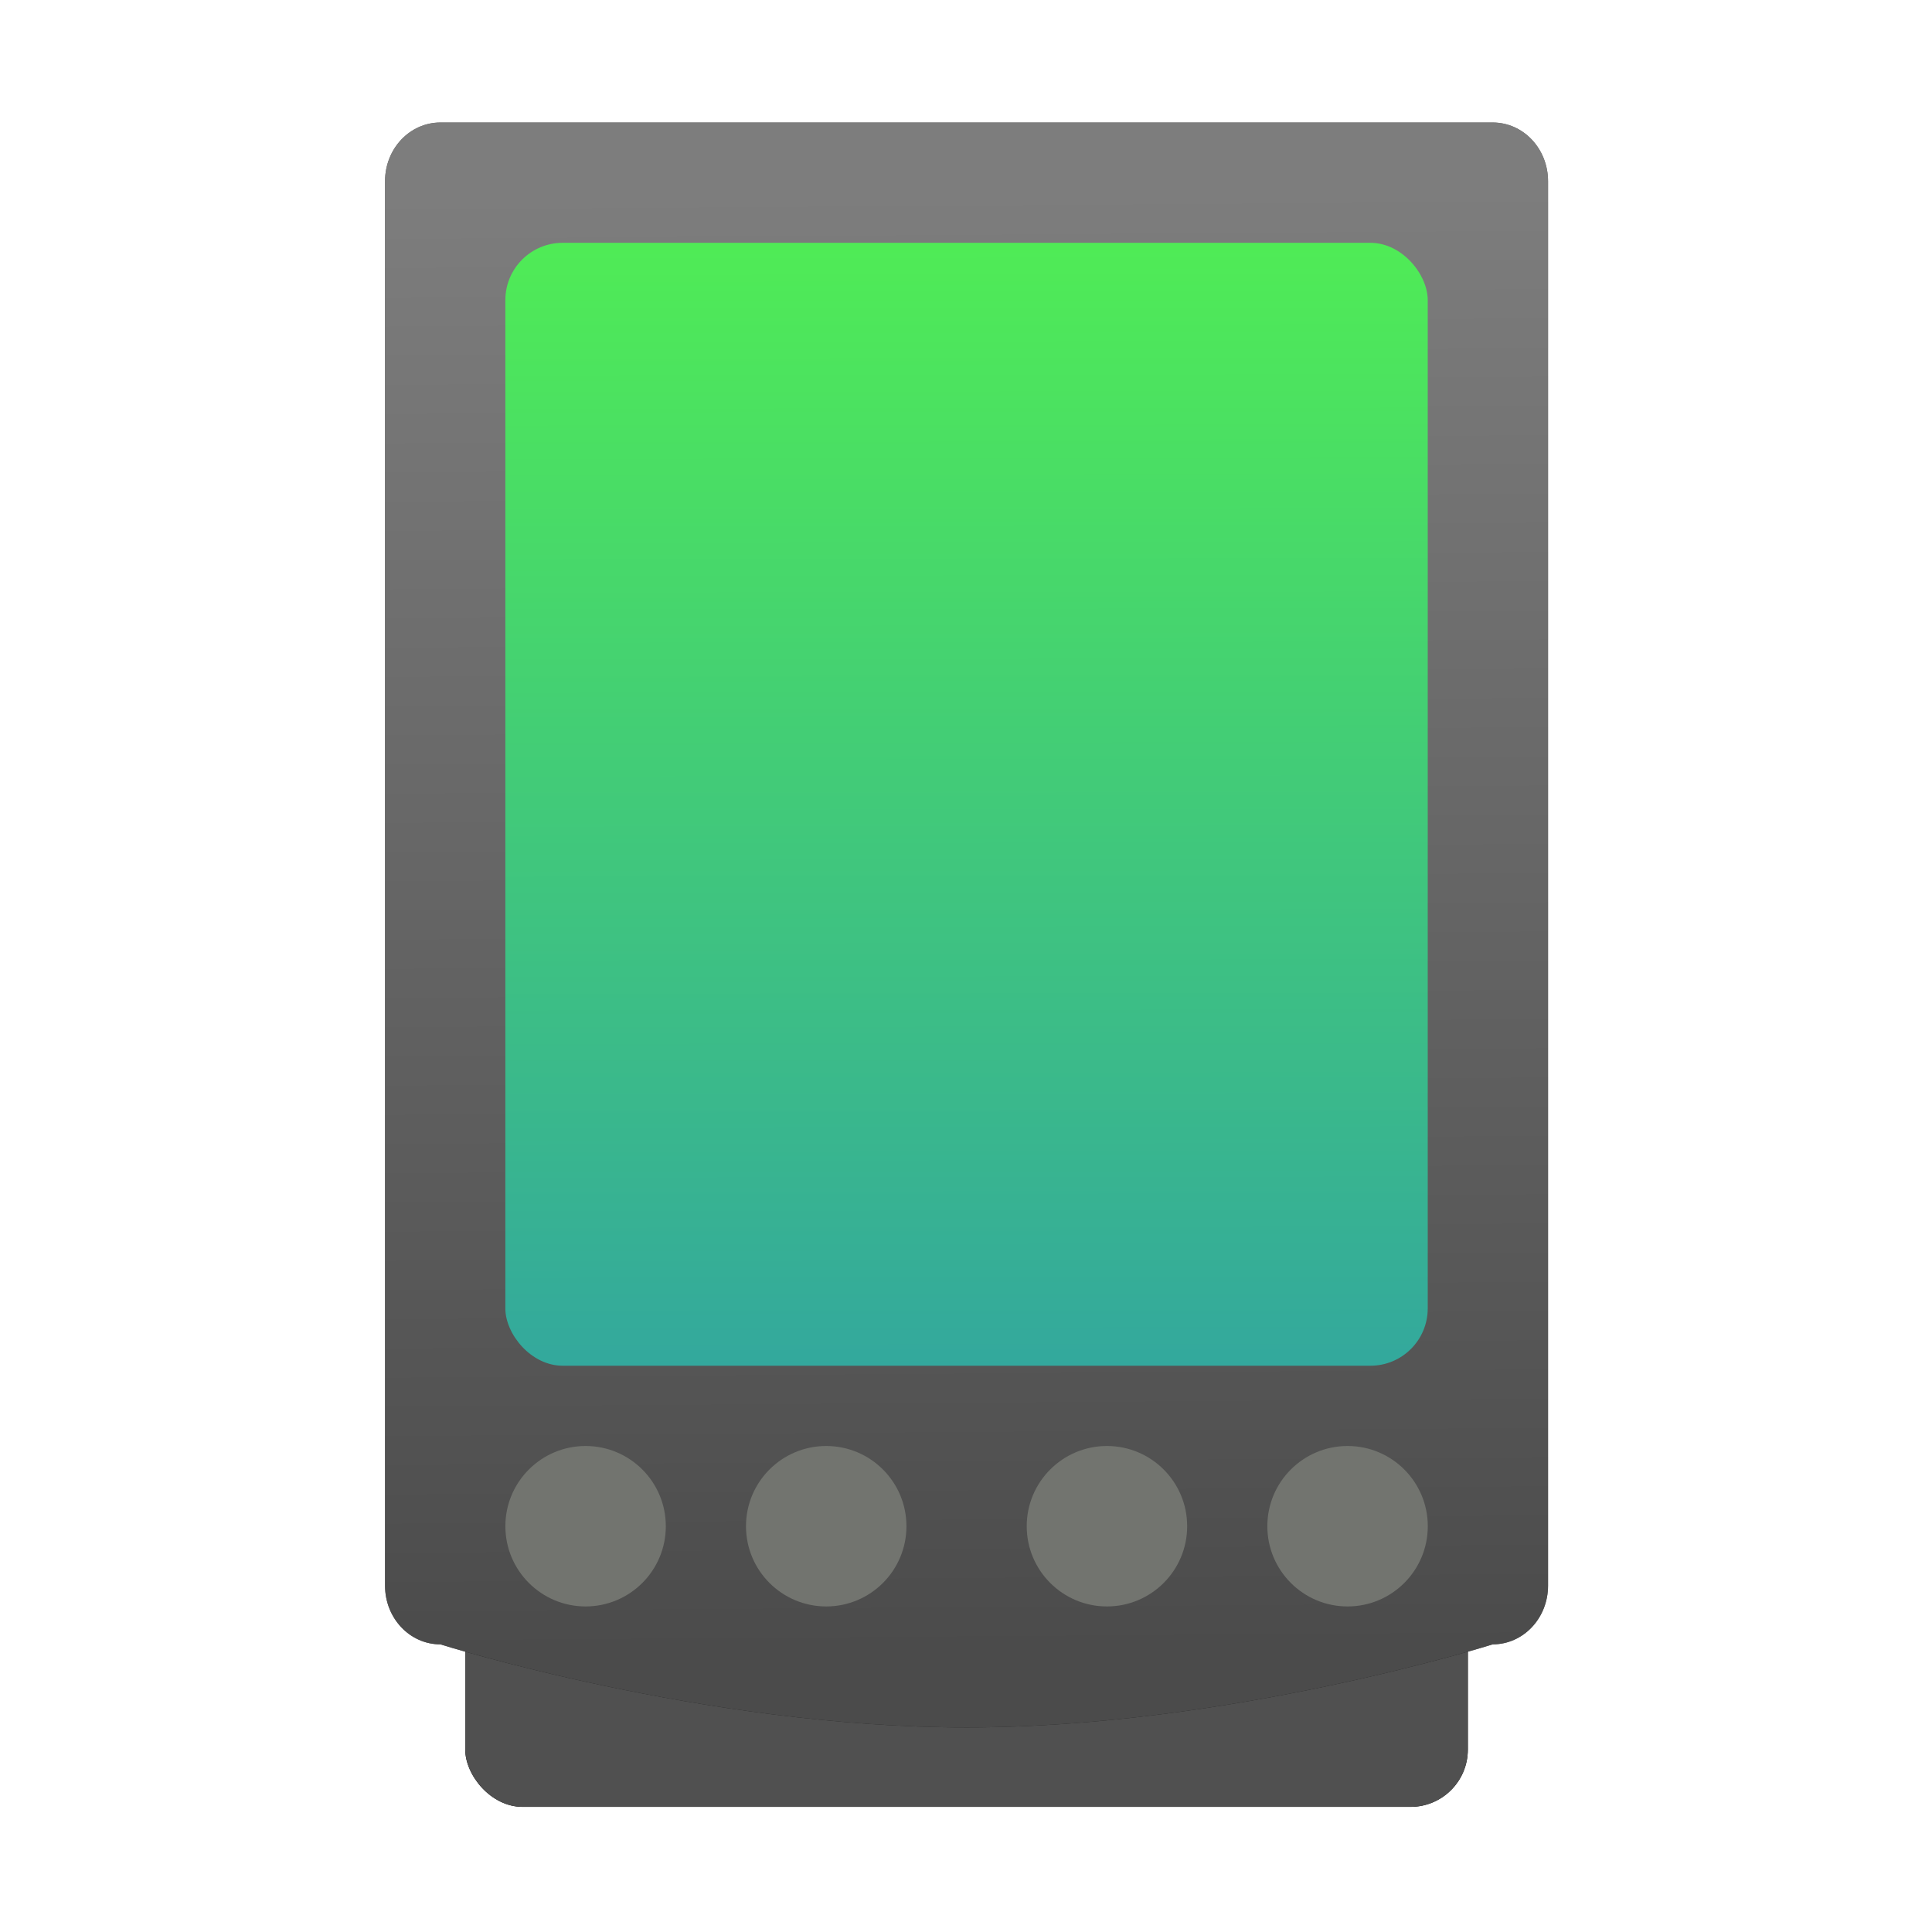 <?xml version="1.0" encoding="UTF-8" standalone="no"?>
<!-- Created with Inkscape (http://www.inkscape.org/) -->

<svg
   width="128"
   height="128"
   viewBox="0 0 33.867 33.867"
   version="1.1"
   id="svg4942"
   inkscape:version="1.1.2 (0a00cf5339, 2022-02-04, custom)"
   sodipodi:docname="pda.svg"
   xmlns:inkscape="http://www.inkscape.org/namespaces/inkscape"
   xmlns:sodipodi="http://sodipodi.sourceforge.net/DTD/sodipodi-0.dtd"
   xmlns:xlink="http://www.w3.org/1999/xlink"
   xmlns="http://www.w3.org/2000/svg"
   xmlns:svg="http://www.w3.org/2000/svg"
   xmlns:rdf="http://www.w3.org/1999/02/22-rdf-syntax-ns#"
   xmlns:cc="http://creativecommons.org/ns#"
   xmlns:dc="http://purl.org/dc/elements/1.1/">
  <defs
     id="defs4936">
    <linearGradient
       inkscape:collect="always"
       id="linearGradient3512">
      <stop
         style="stop-color:#000000;stop-opacity:1;"
         offset="0"
         id="stop3508" />
      <stop
         style="stop-color:#000000;stop-opacity:1"
         offset="1"
         id="stop3510" />
    </linearGradient>
    <linearGradient
       id="linearGradient2550"
       inkscape:collect="always">
      <stop
         id="stop2546"
         offset="0"
         style="stop-color:#000000;stop-opacity:1" />
      <stop
         id="stop2548"
         offset="1"
         style="stop-color:#000000;stop-opacity:1" />
    </linearGradient>
    <linearGradient
       id="linearGradient6987"
       inkscape:swatch="solid">
      <stop
         style="stop-color:#77d2fb;stop-opacity:1;"
         offset="0"
         id="stop6985" />
    </linearGradient>
    <linearGradient
       id="linearGradient3428">
      <stop
         id="stop3430"
         offset="0"
         style="stop-color:black;stop-opacity:0;" />
      <stop
         id="stop3436"
         offset="0.5"
         style="stop-color:black;stop-opacity:1;" />
      <stop
         id="stop3432"
         offset="1"
         style="stop-color:black;stop-opacity:0;" />
    </linearGradient>
    <linearGradient
       gradientTransform="matrix(0.967,0,0,1,2.25,0)"
       gradientUnits="userSpaceOnUse"
       id="linearGradient7693"
       inkscape:collect="always"
       x1="23.132"
       x2="23.383"
       xlink:href="#linearGradient7687"
       y1="4.201"
       y2="40.607" />
    <linearGradient
       id="linearGradient7687"
       inkscape:collect="always">
      <stop
         id="stop7689"
         offset="0"
         style="stop-color:#7d7d7d;stop-opacity:1" />
      <stop
         id="stop7691"
         offset="1"
         style="stop-color:#4b4b4b;stop-opacity:1" />
    </linearGradient>
    <linearGradient
       id="linearGradient7675"
       inkscape:collect="always">
      <stop
         id="stop7677"
         offset="0"
         style="stop-color:#51ef52;stop-opacity:1" />
      <stop
         id="stop7679"
         offset="1"
         style="stop-color:#33a89d;stop-opacity:1" />
    </linearGradient>
    <linearGradient
       inkscape:collect="always"
       xlink:href="#linearGradient7675"
       id="linearGradient1579"
       x1="24.653"
       y1="3.994"
       x2="24.691"
       y2="33.588"
       gradientUnits="userSpaceOnUse" />
    <radialGradient
       inkscape:collect="always"
       xlink:href="#linearGradient2550"
       id="radialGradient2386"
       cx="24"
       cy="22.51"
       fx="24"
       fy="22.51"
       r="14.5"
       gradientTransform="matrix(1,0,0,1.38,0,-8.554)"
       gradientUnits="userSpaceOnUse" />
    <filter
       inkscape:collect="always"
       style="color-interpolation-filters:sRGB"
       id="filter2616"
       x="-0.062"
       y="-0.045"
       width="1.124"
       height="1.09">
      <feGaussianBlur
         inkscape:collect="always"
         stdDeviation="0.751"
         id="feGaussianBlur2618" />
    </filter>
    <radialGradient
       inkscape:collect="always"
       xlink:href="#linearGradient3512"
       id="radialGradient3514"
       cx="24"
       cy="39.5"
       fx="24"
       fy="39.5"
       r="12.5"
       gradientTransform="matrix(1,0,0,0.4,0,23.7)"
       gradientUnits="userSpaceOnUse" />
    <filter
       inkscape:collect="always"
       style="color-interpolation-filters:sRGB"
       id="filter3674"
       x="-0.076"
       y="-0.19"
       width="1.152"
       height="1.379">
      <feGaussianBlur
         inkscape:collect="always"
         stdDeviation="0.791"
         id="feGaussianBlur3676" />
    </filter>
  </defs>
  <sodipodi:namedview
     id="base"
     pagecolor="#ffffff"
     bordercolor="#666666"
     borderopacity="1.0"
     inkscape:pageopacity="0.0"
     inkscape:pageshadow="2"
     inkscape:zoom="3.1097273"
     inkscape:cx="57.561317"
     inkscape:cy="56.918174"
     inkscape:document-units="mm"
     inkscape:current-layer="g48"
     showgrid="false"
     units="px"
     width="128px"
     inkscape:window-width="1366"
     inkscape:window-height="703"
     inkscape:window-x="0"
     inkscape:window-y="37"
     inkscape:window-maximized="1"
     inkscape:measure-start="-293.521,100.415"
     inkscape:measure-end="-294.709,409.978"
     inkscape:pagecheckerboard="0" />
  <g
     inkscape:label="Layer 1"
     inkscape:groupmode="layer"
     id="layer1"
     transform="translate(0,-263.133)">
    <g
       id="g48"
       style="display:inline;enable-background:new"
       transform="matrix(0.703,0,0,0.703,0.071,262.853)">
      <g
         id="g5221"
         transform="translate(-1.089161e-5,0.953)">
        <rect
           height="10"
           id="rect6722-3"
           rx="1.429"
           ry="1.429"
           style="display:inline;fill:url(#radialGradient3514);fill-opacity:1;stroke:none;stroke-width:1;stroke-linecap:round;stroke-linejoin:miter;stroke-miterlimit:4;stroke-dasharray:none;stroke-opacity:1;filter:url(#filter3674);enable-background:new"
           width="25"
           x="11.5"
           y="34.5" />
        <rect
           height="10"
           id="rect6722"
           rx="1.429"
           ry="1.429"
           style="fill:#505050;fill-opacity:1;stroke:none;stroke-width:1;stroke-linecap:round;stroke-linejoin:miter;stroke-miterlimit:4;stroke-dasharray:none;stroke-opacity:1"
           width="25"
           x="11.5"
           y="34.5" />
        <path
           inkscape:connector-curvature="0"
           d="m 10.881,2.5 h 26.238 c 0.765,0 1.381,0.653 1.381,1.465 v 35.018 c 0,0.812 -0.616,1.465 -1.381,1.465 0,0 -6.56,2.072 -13.119,2.072 -6.56,0 -13.119,-2.072 -13.119,-2.072 -0.765,0 -1.381,-0.653 -1.381,-1.465 V 3.965 c 0,-0.812 0.616,-1.465 1.381,-1.465 z"
           id="rect5508-5"
           sodipodi:nodetypes="ccccczcccc"
           style="display:inline;opacity:0.786;fill:url(#radialGradient2386);fill-opacity:1;stroke:none;stroke-width:1;stroke-linecap:round;stroke-linejoin:miter;stroke-miterlimit:4;stroke-opacity:1;filter:url(#filter2616);enable-background:new" />
        <path
           inkscape:connector-curvature="0"
           d="m 10.881,2.5 h 26.238 c 0.765,0 1.381,0.653 1.381,1.465 V 38.983 c 0,0.812 -0.616,1.465 -1.381,1.465 0,0 -6.56,2.072 -13.119,2.072 -6.56,0 -13.119,-2.072 -13.119,-2.072 -0.765,0 -1.381,-0.653 -1.381,-1.465 V 3.965 c 0,-0.812 0.616,-1.465 1.381,-1.465 z"
           id="rect5508"
           sodipodi:nodetypes="ccccczcccc"
           style="fill:url(#linearGradient7693);fill-opacity:1;stroke:none;stroke-width:1;stroke-linecap:round;stroke-linejoin:miter;stroke-miterlimit:4;stroke-opacity:1" />
        <circle
           id="path6724"
           style="fill:#72746f;fill-opacity:1;stroke:none;stroke-width:0.833;stroke-linecap:round;stroke-linejoin:miter;stroke-miterlimit:4;stroke-dasharray:none;stroke-opacity:1"
           transform="matrix(1.2,0,0,1.2,-0.409,-8.158)"
           cx="12.425"
           cy="38.05"
           r="1.667" />
        <rect
           height="28"
           id="rect6734"
           rx="1.429"
           ry="1.429"
           style="fill:url(#linearGradient1579);fill-opacity:1;stroke:none;stroke-width:1;stroke-linecap:round;stroke-linejoin:miter;stroke-miterlimit:4;stroke-dasharray:none;stroke-opacity:1"
           width="23"
           x="12.5"
           y="5.5" />
        <circle
           id="path9070"
           style="fill:#72746f;fill-opacity:1;stroke:none;stroke-width:0.833;stroke-linecap:round;stroke-linejoin:miter;stroke-miterlimit:4;stroke-dasharray:none;stroke-opacity:1"
           transform="matrix(1.2,0,0,1.2,5.591,-8.158)"
           cx="12.425"
           cy="38.05"
           r="1.667" />
        <circle
           id="path9072"
           style="fill:#72746f;fill-opacity:1;stroke:none;stroke-width:0.833;stroke-linecap:round;stroke-linejoin:miter;stroke-miterlimit:4;stroke-dasharray:none;stroke-opacity:1"
           transform="matrix(1.2,0,0,1.2,12.591,-8.158)"
           cx="12.425"
           cy="38.05"
           r="1.667" />
        <circle
           id="path9074"
           style="fill:#72746f;fill-opacity:1;stroke:none;stroke-width:0.833;stroke-linecap:round;stroke-linejoin:miter;stroke-miterlimit:4;stroke-dasharray:none;stroke-opacity:1"
           transform="matrix(1.2,0,0,1.2,18.591,-8.158)"
           cx="12.425"
           cy="38.05"
           r="1.667" />
      </g>
    </g>
  </g>
</svg>
